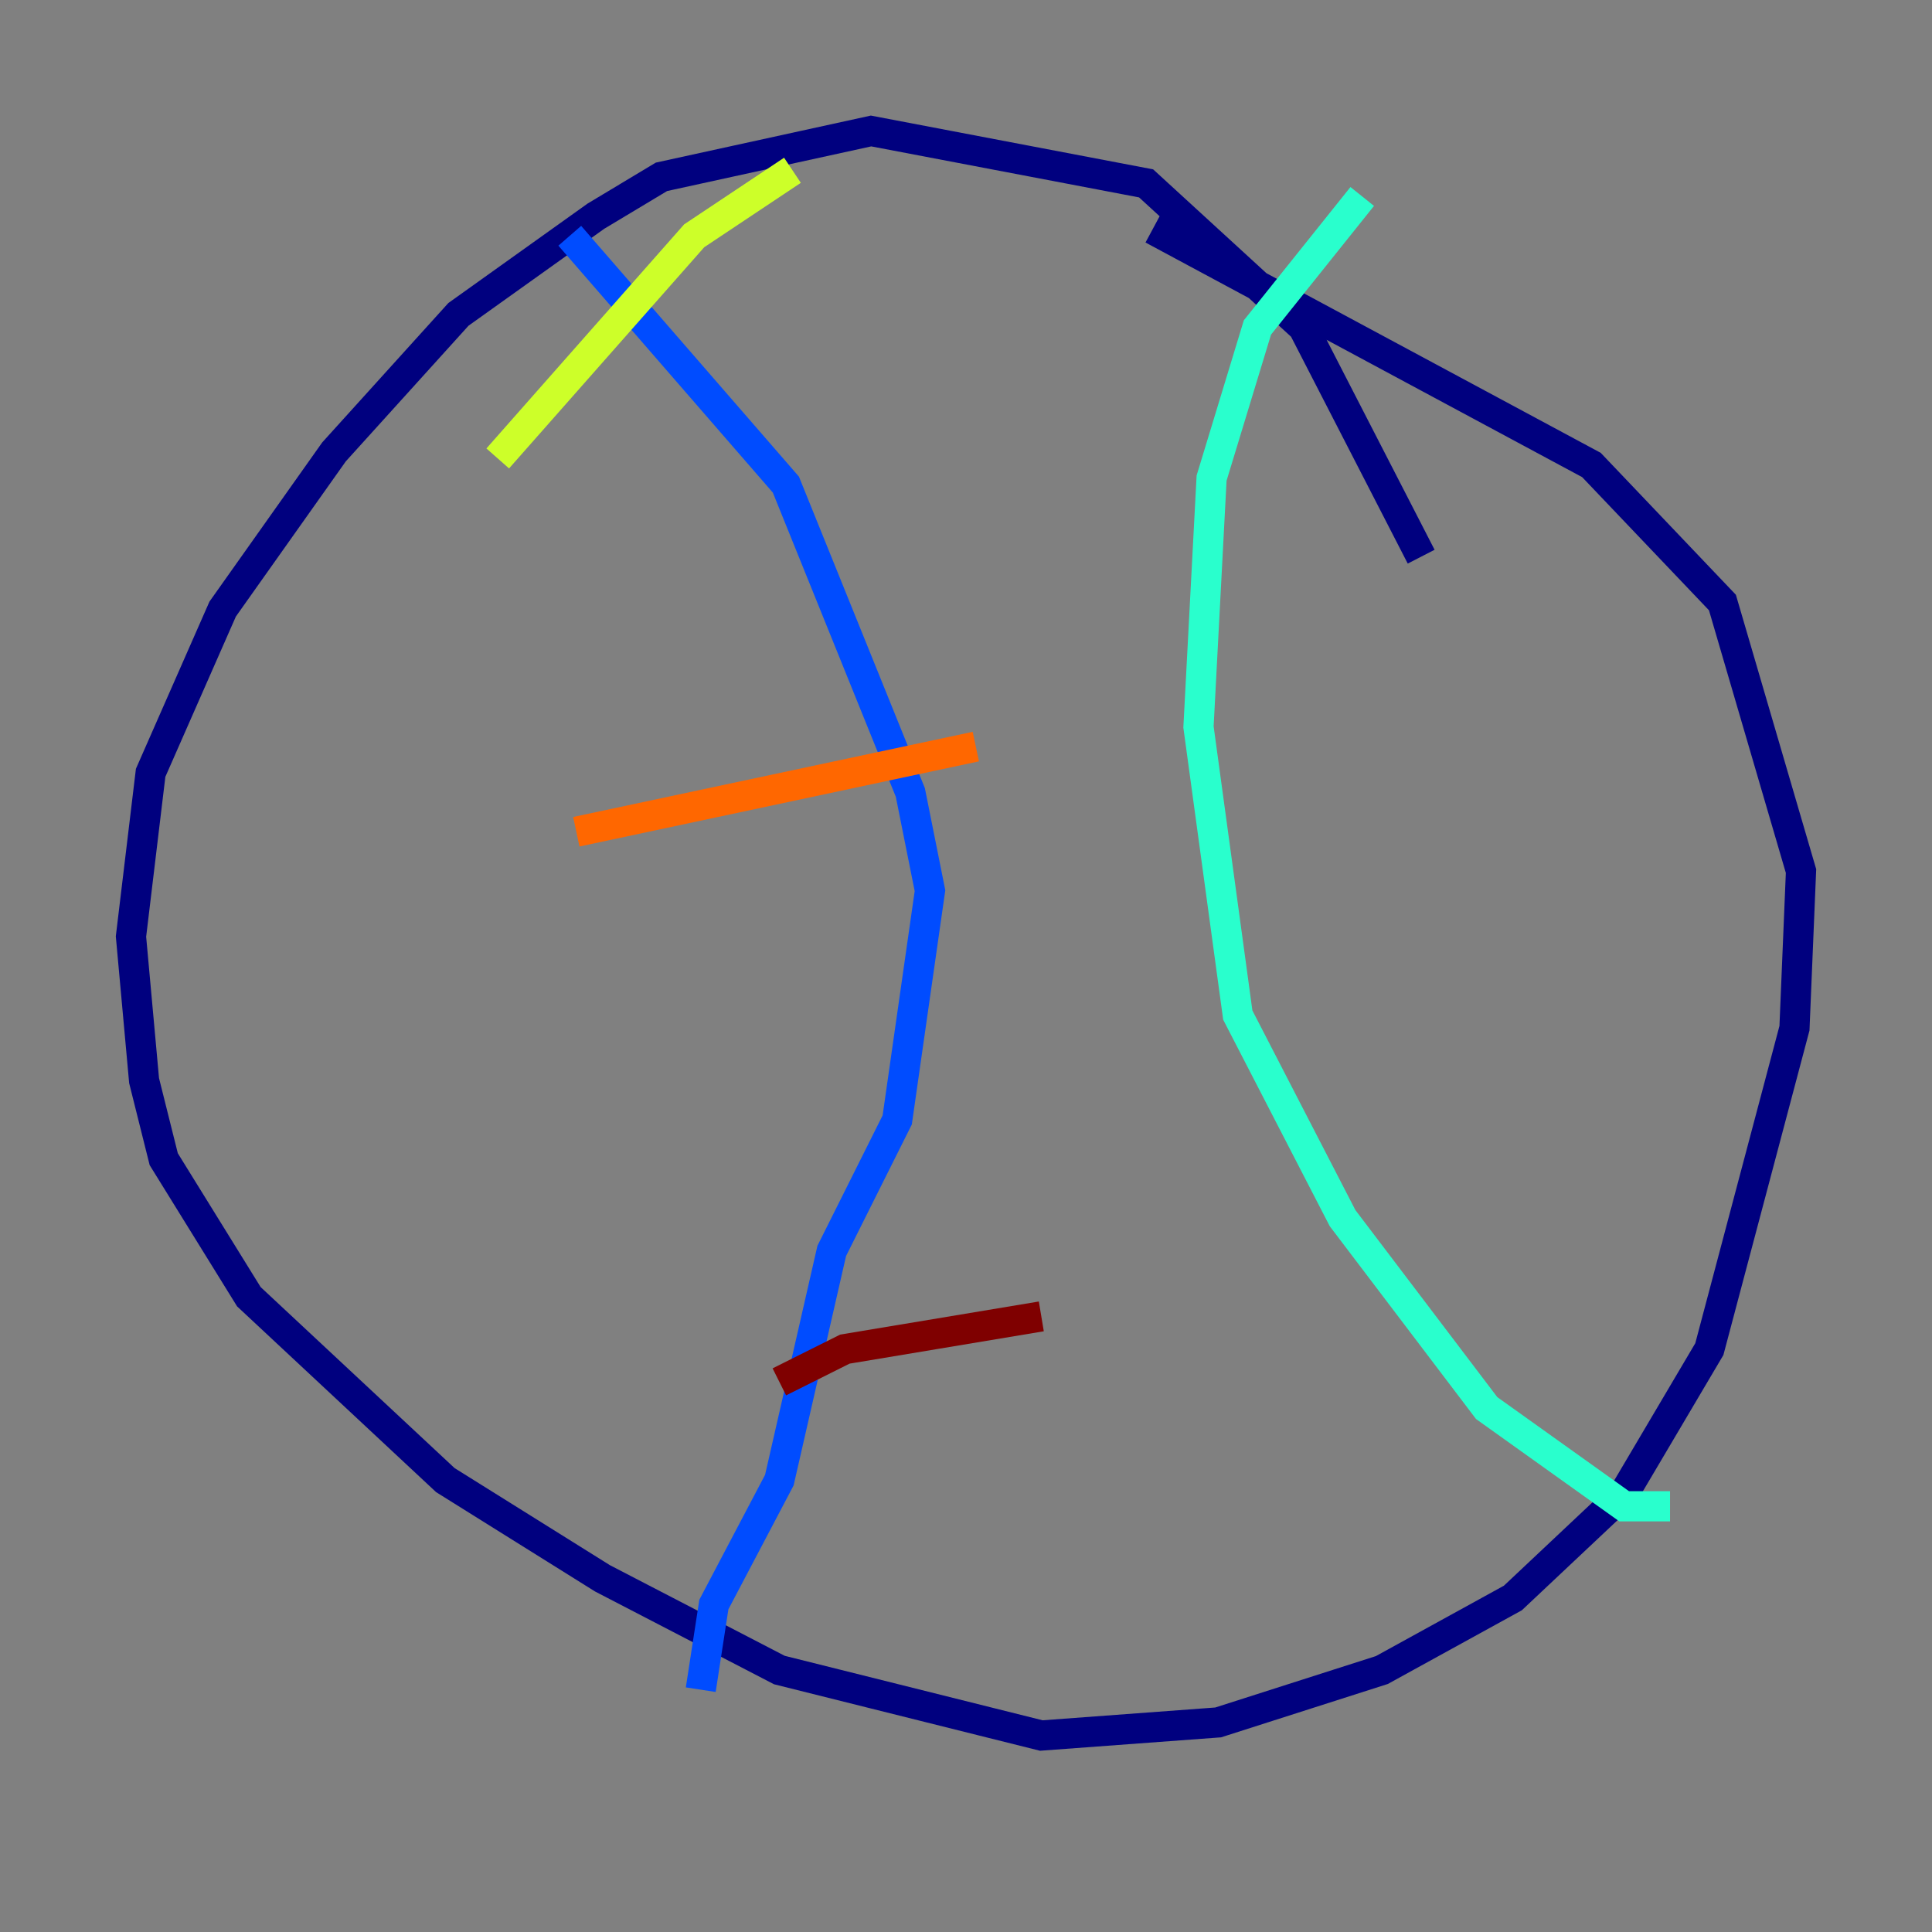 <?xml version="1.0" encoding="utf-8" ?>
<svg baseProfile="tiny" height="128" version="1.2" viewBox="0,0,128,128" width="128" xmlns="http://www.w3.org/2000/svg" xmlns:ev="http://www.w3.org/2001/xml-events" xmlns:xlink="http://www.w3.org/1999/xlink"><rect x="0" y="0" width="128" height="128" fill="#808080" stroke="none"/><defs /><polyline fill="none" points="94.156,36.881 86.346,21.695 75.932,12.149 57.709,8.678 43.824,11.715 39.485,14.319 30.373,20.827 22.129,29.939 14.752,40.352 9.98,51.2 8.678,62.047 9.546,71.593 10.848,76.8 16.488,85.912 29.505,98.061 39.919,104.57 51.634,110.644 68.99,114.983 80.705,114.115 91.552,110.644 100.231,105.871 107.607,98.929 113.248,89.383 118.888,68.122 119.322,57.709 114.115,39.919 105.437,30.807 76.366,15.186" stroke="#00007f" stroke-width="2" /><polyline fill="none" points="37.749,15.62 52.068,32.108 60.312,52.502 61.614,59.01 59.444,74.197 55.105,82.875 51.634,98.061 47.295,106.305 46.427,111.946" stroke="#004cff" stroke-width="2" /><polyline fill="none" points="90.251,13.017 83.308,21.695 80.271,31.675 79.403,48.163 82.007,67.254 88.949,80.705 98.495,93.288 107.607,99.797 110.644,99.797" stroke="#29ffcd" stroke-width="2" /><polyline fill="none" points="32.976,30.373 45.993,15.62 52.502,11.281" stroke="#cdff29" stroke-width="2" /><polyline fill="none" points="38.183,55.105 64.651,49.464" stroke="#ff6700" stroke-width="2" /><polyline fill="none" points="51.634,91.552 55.973,89.383 68.99,87.214" stroke="#7f0000" stroke-width="2" /></svg>